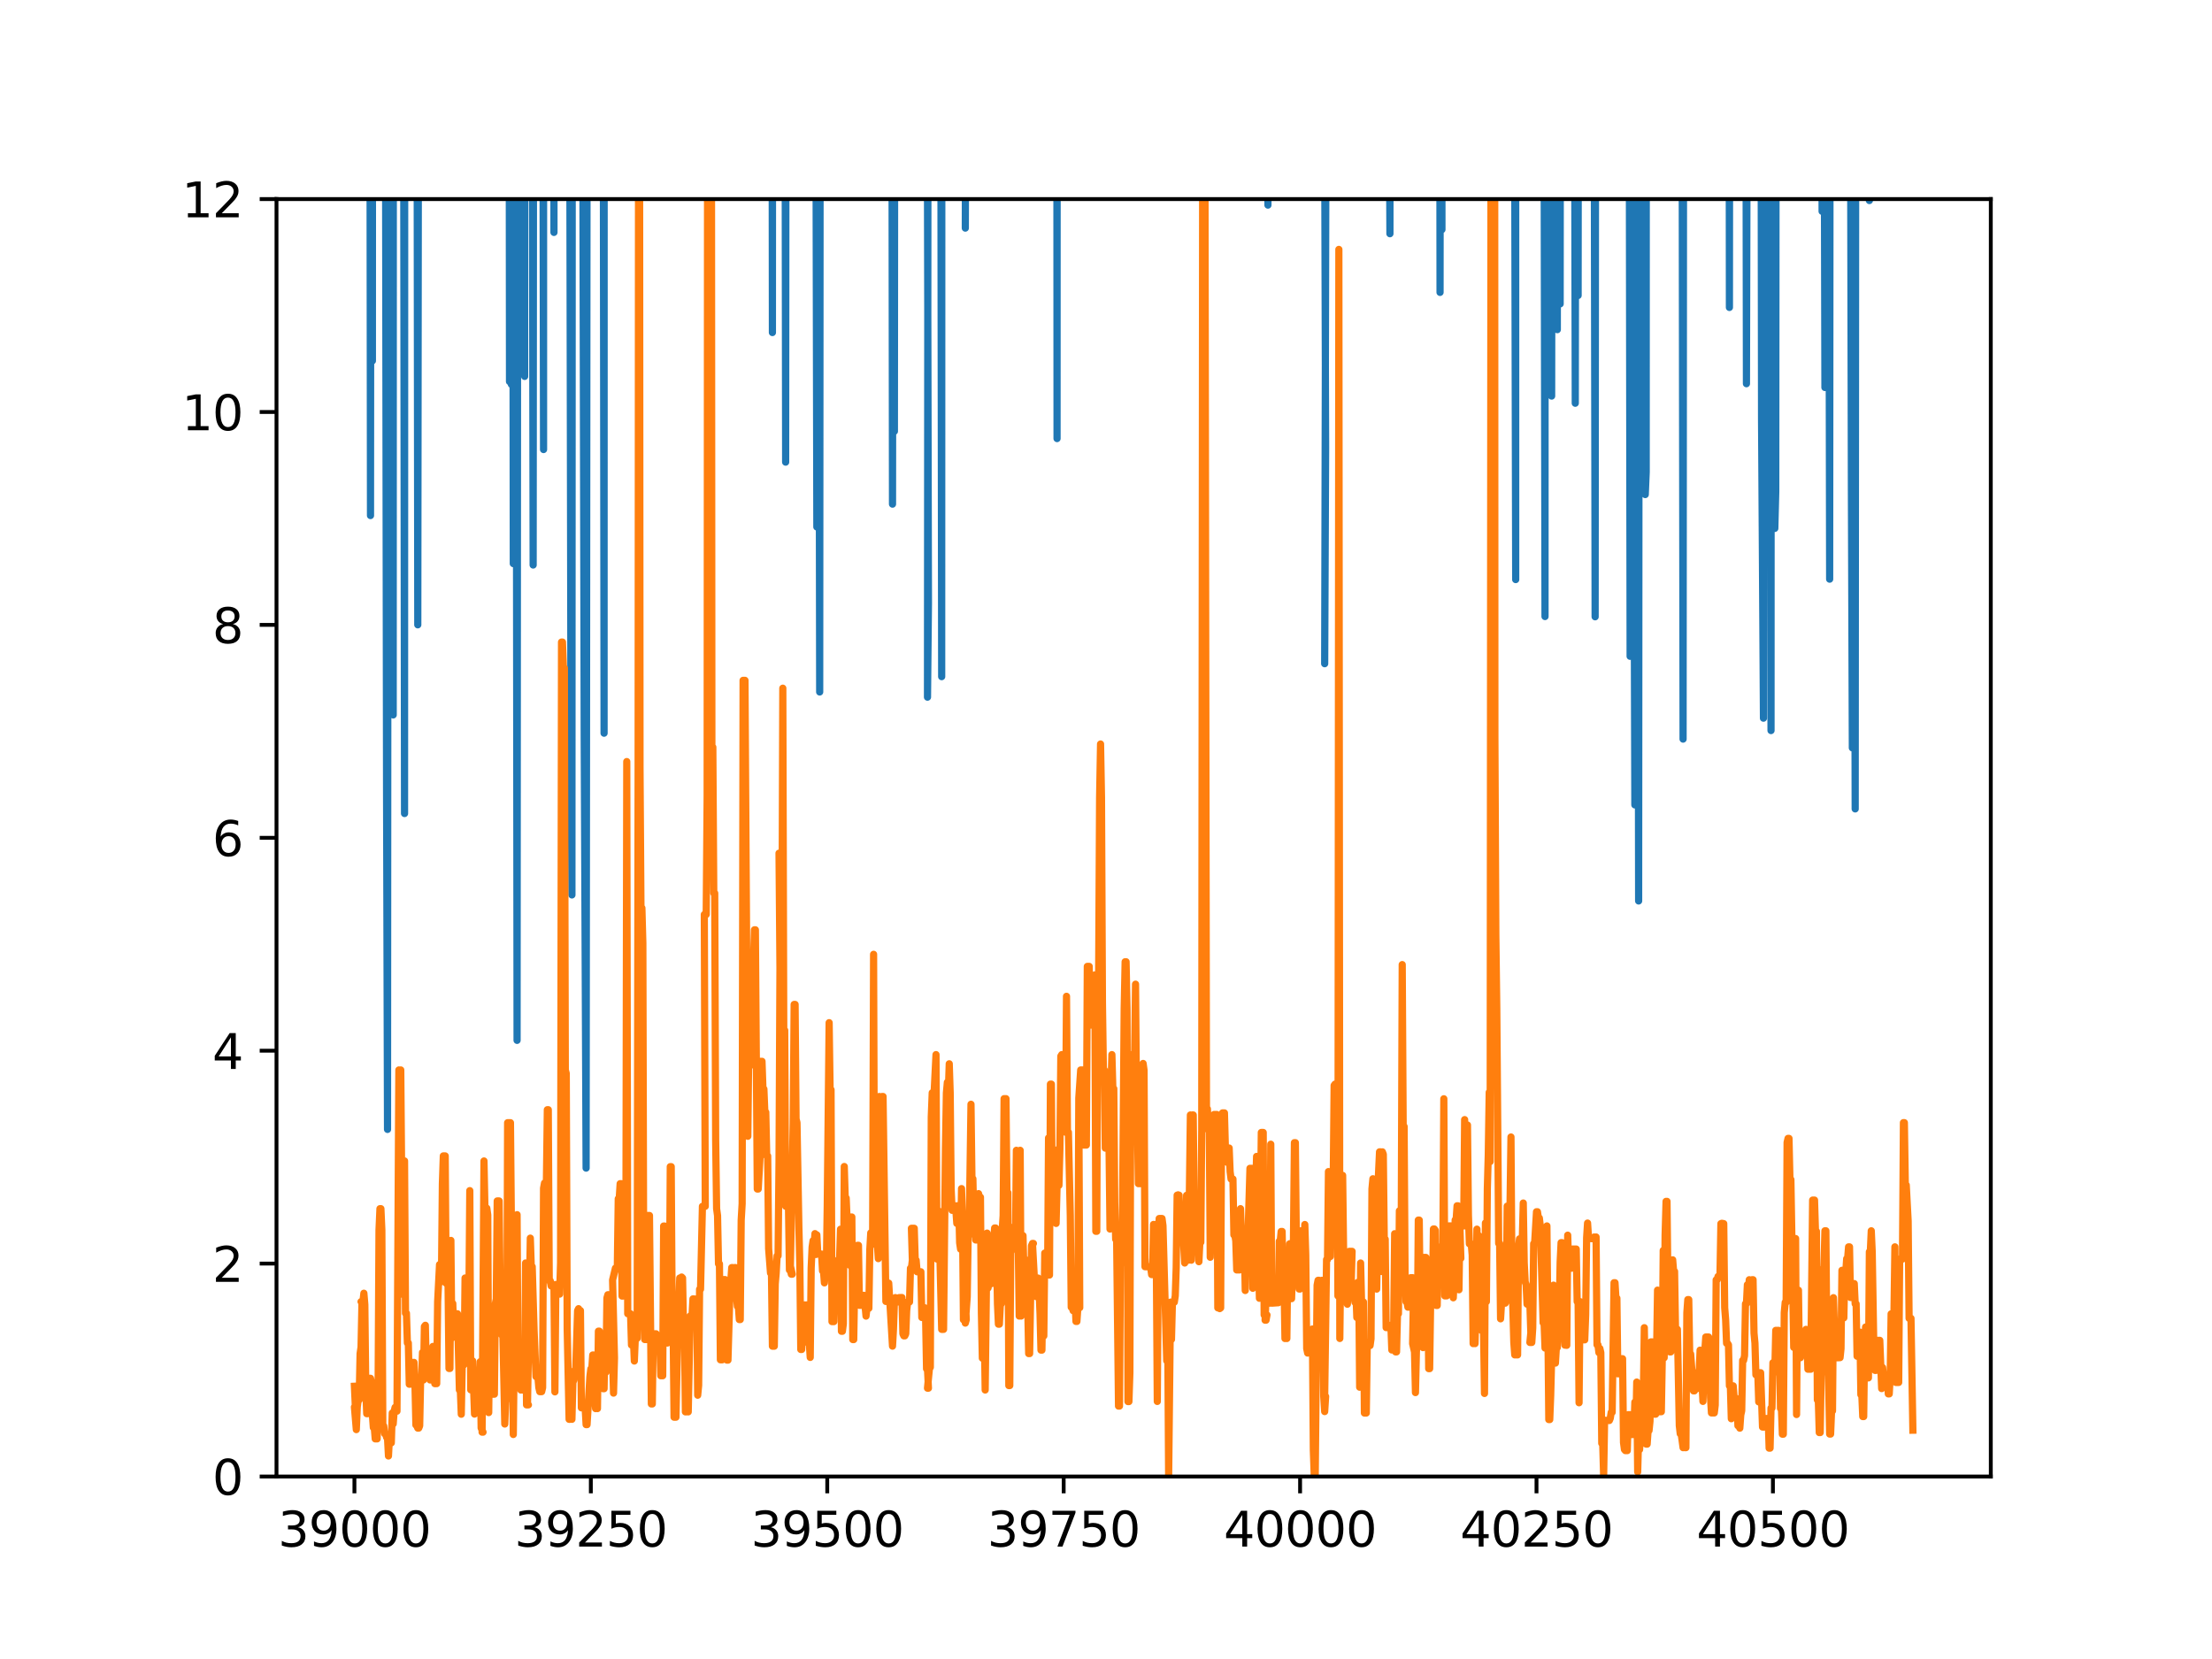 <?xml version="1.0" encoding="utf-8" standalone="no"?>
<!DOCTYPE svg PUBLIC "-//W3C//DTD SVG 1.1//EN"
  "http://www.w3.org/Graphics/SVG/1.1/DTD/svg11.dtd">
<svg height="345.6pt" version="1.1" viewBox="0 0 460.8 345.6" width="460.8pt" xmlns="http://www.w3.org/2000/svg" xmlns:xlink="http://www.w3.org/1999/xlink">
 <defs>
  <style type="text/css">*{stroke-linecap:butt;stroke-linejoin:round;}</style>
 </defs>
 <g id="figure_1">
  <g id="patch_1">
   <path d="M 0 345.6 
L 460.8 345.6 
L 460.8 0 
L 0 0 
z
" style="fill:#ffffff;"/>
  </g>
  <g id="axes_1">
   <g id="patch_2">
    <path d="M 57.6 307.584 
L 414.72 307.584 
L 414.72 41.472 
L 57.6 41.472 
z
" style="fill:#ffffff;"/>
   </g>
   <g id="matplotlib.axis_1">
    <g id="xtick_1">
     <g id="line2d_1">
      <defs>
       <path d="M 0 0 
L 0 3.5 
" id="m7fc03a4591" style="stroke:#000000;stroke-width:0.8;"/>
      </defs>
      <g>
       <use style="stroke:#000000;stroke-width:0.8;" x="73.833" xlink:href="#m7fc03a4591" y="307.584"/>
      </g>
     </g>
     <g id="text_1">
      <!-- 39000 -->
      <g transform="translate(57.926 322.182)scale(0.1 -0.1)">
       <defs>
        <path d="M 2597 2516 
Q 3050 2419 3304 2112 
Q 3559 1806 3559 1356 
Q 3559 666 3084 287 
Q 2609 -91 1734 -91 
Q 1441 -91 1130 -33 
Q 819 25 488 141 
L 488 750 
Q 750 597 1062 519 
Q 1375 441 1716 441 
Q 2309 441 2620 675 
Q 2931 909 2931 1356 
Q 2931 1769 2642 2001 
Q 2353 2234 1838 2234 
L 1294 2234 
L 1294 2753 
L 1863 2753 
Q 2328 2753 2575 2939 
Q 2822 3125 2822 3475 
Q 2822 3834 2567 4026 
Q 2313 4219 1838 4219 
Q 1578 4219 1281 4162 
Q 984 4106 628 3988 
L 628 4550 
Q 988 4650 1302 4700 
Q 1616 4750 1894 4750 
Q 2613 4750 3031 4423 
Q 3450 4097 3450 3541 
Q 3450 3153 3228 2886 
Q 3006 2619 2597 2516 
z
" id="DejaVuSans-33" transform="scale(0.016)"/>
        <path d="M 703 97 
L 703 672 
Q 941 559 1184 500 
Q 1428 441 1663 441 
Q 2288 441 2617 861 
Q 2947 1281 2994 2138 
Q 2813 1869 2534 1725 
Q 2256 1581 1919 1581 
Q 1219 1581 811 2004 
Q 403 2428 403 3163 
Q 403 3881 828 4315 
Q 1253 4750 1959 4750 
Q 2769 4750 3195 4129 
Q 3622 3509 3622 2328 
Q 3622 1225 3098 567 
Q 2575 -91 1691 -91 
Q 1453 -91 1209 -44 
Q 966 3 703 97 
z
M 1959 2075 
Q 2384 2075 2632 2365 
Q 2881 2656 2881 3163 
Q 2881 3666 2632 3958 
Q 2384 4250 1959 4250 
Q 1534 4250 1286 3958 
Q 1038 3666 1038 3163 
Q 1038 2656 1286 2365 
Q 1534 2075 1959 2075 
z
" id="DejaVuSans-39" transform="scale(0.016)"/>
        <path d="M 2034 4250 
Q 1547 4250 1301 3770 
Q 1056 3291 1056 2328 
Q 1056 1369 1301 889 
Q 1547 409 2034 409 
Q 2525 409 2770 889 
Q 3016 1369 3016 2328 
Q 3016 3291 2770 3770 
Q 2525 4250 2034 4250 
z
M 2034 4750 
Q 2819 4750 3233 4129 
Q 3647 3509 3647 2328 
Q 3647 1150 3233 529 
Q 2819 -91 2034 -91 
Q 1250 -91 836 529 
Q 422 1150 422 2328 
Q 422 3509 836 4129 
Q 1250 4750 2034 4750 
z
" id="DejaVuSans-30" transform="scale(0.016)"/>
       </defs>
       <use xlink:href="#DejaVuSans-33"/>
       <use x="63.623" xlink:href="#DejaVuSans-39"/>
       <use x="127.246" xlink:href="#DejaVuSans-30"/>
       <use x="190.869" xlink:href="#DejaVuSans-30"/>
       <use x="254.492" xlink:href="#DejaVuSans-30"/>
      </g>
     </g>
    </g>
    <g id="xtick_2">
     <g id="line2d_2">
      <g>
       <use style="stroke:#000000;stroke-width:0.8;" x="123.083" xlink:href="#m7fc03a4591" y="307.584"/>
      </g>
     </g>
     <g id="text_2">
      <!-- 39250 -->
      <g transform="translate(107.176 322.182)scale(0.1 -0.1)">
       <defs>
        <path d="M 1228 531 
L 3431 531 
L 3431 0 
L 469 0 
L 469 531 
Q 828 903 1448 1529 
Q 2069 2156 2228 2338 
Q 2531 2678 2651 2914 
Q 2772 3150 2772 3378 
Q 2772 3750 2511 3984 
Q 2250 4219 1831 4219 
Q 1534 4219 1204 4116 
Q 875 4013 500 3803 
L 500 4441 
Q 881 4594 1212 4672 
Q 1544 4750 1819 4750 
Q 2544 4750 2975 4387 
Q 3406 4025 3406 3419 
Q 3406 3131 3298 2873 
Q 3191 2616 2906 2266 
Q 2828 2175 2409 1742 
Q 1991 1309 1228 531 
z
" id="DejaVuSans-32" transform="scale(0.016)"/>
        <path d="M 691 4666 
L 3169 4666 
L 3169 4134 
L 1269 4134 
L 1269 2991 
Q 1406 3038 1543 3061 
Q 1681 3084 1819 3084 
Q 2600 3084 3056 2656 
Q 3513 2228 3513 1497 
Q 3513 744 3044 326 
Q 2575 -91 1722 -91 
Q 1428 -91 1123 -41 
Q 819 9 494 109 
L 494 744 
Q 775 591 1075 516 
Q 1375 441 1709 441 
Q 2250 441 2565 725 
Q 2881 1009 2881 1497 
Q 2881 1984 2565 2268 
Q 2250 2553 1709 2553 
Q 1456 2553 1204 2497 
Q 953 2441 691 2322 
L 691 4666 
z
" id="DejaVuSans-35" transform="scale(0.016)"/>
       </defs>
       <use xlink:href="#DejaVuSans-33"/>
       <use x="63.623" xlink:href="#DejaVuSans-39"/>
       <use x="127.246" xlink:href="#DejaVuSans-32"/>
       <use x="190.869" xlink:href="#DejaVuSans-35"/>
       <use x="254.492" xlink:href="#DejaVuSans-30"/>
      </g>
     </g>
    </g>
    <g id="xtick_3">
     <g id="line2d_3">
      <g>
       <use style="stroke:#000000;stroke-width:0.8;" x="172.332" xlink:href="#m7fc03a4591" y="307.584"/>
      </g>
     </g>
     <g id="text_3">
      <!-- 39500 -->
      <g transform="translate(156.426 322.182)scale(0.1 -0.1)">
       <use xlink:href="#DejaVuSans-33"/>
       <use x="63.623" xlink:href="#DejaVuSans-39"/>
       <use x="127.246" xlink:href="#DejaVuSans-35"/>
       <use x="190.869" xlink:href="#DejaVuSans-30"/>
       <use x="254.492" xlink:href="#DejaVuSans-30"/>
      </g>
     </g>
    </g>
    <g id="xtick_4">
     <g id="line2d_4">
      <g>
       <use style="stroke:#000000;stroke-width:0.8;" x="221.582" xlink:href="#m7fc03a4591" y="307.584"/>
      </g>
     </g>
     <g id="text_4">
      <!-- 39750 -->
      <g transform="translate(205.676 322.182)scale(0.1 -0.1)">
       <defs>
        <path d="M 525 4666 
L 3525 4666 
L 3525 4397 
L 1831 0 
L 1172 0 
L 2766 4134 
L 525 4134 
L 525 4666 
z
" id="DejaVuSans-37" transform="scale(0.016)"/>
       </defs>
       <use xlink:href="#DejaVuSans-33"/>
       <use x="63.623" xlink:href="#DejaVuSans-39"/>
       <use x="127.246" xlink:href="#DejaVuSans-37"/>
       <use x="190.869" xlink:href="#DejaVuSans-35"/>
       <use x="254.492" xlink:href="#DejaVuSans-30"/>
      </g>
     </g>
    </g>
    <g id="xtick_5">
     <g id="line2d_5">
      <g>
       <use style="stroke:#000000;stroke-width:0.8;" x="270.832" xlink:href="#m7fc03a4591" y="307.584"/>
      </g>
     </g>
     <g id="text_5">
      <!-- 40000 -->
      <g transform="translate(254.926 322.182)scale(0.1 -0.1)">
       <defs>
        <path d="M 2419 4116 
L 825 1625 
L 2419 1625 
L 2419 4116 
z
M 2253 4666 
L 3047 4666 
L 3047 1625 
L 3713 1625 
L 3713 1100 
L 3047 1100 
L 3047 0 
L 2419 0 
L 2419 1100 
L 313 1100 
L 313 1709 
L 2253 4666 
z
" id="DejaVuSans-34" transform="scale(0.016)"/>
       </defs>
       <use xlink:href="#DejaVuSans-34"/>
       <use x="63.623" xlink:href="#DejaVuSans-30"/>
       <use x="127.246" xlink:href="#DejaVuSans-30"/>
       <use x="190.869" xlink:href="#DejaVuSans-30"/>
       <use x="254.492" xlink:href="#DejaVuSans-30"/>
      </g>
     </g>
    </g>
    <g id="xtick_6">
     <g id="line2d_6">
      <g>
       <use style="stroke:#000000;stroke-width:0.8;" x="320.082" xlink:href="#m7fc03a4591" y="307.584"/>
      </g>
     </g>
     <g id="text_6">
      <!-- 40250 -->
      <g transform="translate(304.175 322.182)scale(0.1 -0.1)">
       <use xlink:href="#DejaVuSans-34"/>
       <use x="63.623" xlink:href="#DejaVuSans-30"/>
       <use x="127.246" xlink:href="#DejaVuSans-32"/>
       <use x="190.869" xlink:href="#DejaVuSans-35"/>
       <use x="254.492" xlink:href="#DejaVuSans-30"/>
      </g>
     </g>
    </g>
    <g id="xtick_7">
     <g id="line2d_7">
      <g>
       <use style="stroke:#000000;stroke-width:0.8;" x="369.331" xlink:href="#m7fc03a4591" y="307.584"/>
      </g>
     </g>
     <g id="text_7">
      <!-- 40500 -->
      <g transform="translate(353.425 322.182)scale(0.1 -0.1)">
       <use xlink:href="#DejaVuSans-34"/>
       <use x="63.623" xlink:href="#DejaVuSans-30"/>
       <use x="127.246" xlink:href="#DejaVuSans-35"/>
       <use x="190.869" xlink:href="#DejaVuSans-30"/>
       <use x="254.492" xlink:href="#DejaVuSans-30"/>
      </g>
     </g>
    </g>
   </g>
   <g id="matplotlib.axis_2">
    <g id="ytick_1">
     <g id="line2d_8">
      <defs>
       <path d="M 0 0 
L -3.5 0 
" id="m9026d68219" style="stroke:#000000;stroke-width:0.8;"/>
      </defs>
      <g>
       <use style="stroke:#000000;stroke-width:0.8;" x="57.6" xlink:href="#m9026d68219" y="307.584"/>
      </g>
     </g>
     <g id="text_8">
      <!-- 0 -->
      <g transform="translate(44.237 311.383)scale(0.1 -0.1)">
       <use xlink:href="#DejaVuSans-30"/>
      </g>
     </g>
    </g>
    <g id="ytick_2">
     <g id="line2d_9">
      <g>
       <use style="stroke:#000000;stroke-width:0.8;" x="57.6" xlink:href="#m9026d68219" y="263.232"/>
      </g>
     </g>
     <g id="text_9">
      <!-- 2 -->
      <g transform="translate(44.237 267.031)scale(0.1 -0.1)">
       <use xlink:href="#DejaVuSans-32"/>
      </g>
     </g>
    </g>
    <g id="ytick_3">
     <g id="line2d_10">
      <g>
       <use style="stroke:#000000;stroke-width:0.8;" x="57.6" xlink:href="#m9026d68219" y="218.88"/>
      </g>
     </g>
     <g id="text_10">
      <!-- 4 -->
      <g transform="translate(44.237 222.679)scale(0.1 -0.1)">
       <use xlink:href="#DejaVuSans-34"/>
      </g>
     </g>
    </g>
    <g id="ytick_4">
     <g id="line2d_11">
      <g>
       <use style="stroke:#000000;stroke-width:0.8;" x="57.6" xlink:href="#m9026d68219" y="174.528"/>
      </g>
     </g>
     <g id="text_11">
      <!-- 6 -->
      <g transform="translate(44.237 178.327)scale(0.1 -0.1)">
       <defs>
        <path d="M 2113 2584 
Q 1688 2584 1439 2293 
Q 1191 2003 1191 1497 
Q 1191 994 1439 701 
Q 1688 409 2113 409 
Q 2538 409 2786 701 
Q 3034 994 3034 1497 
Q 3034 2003 2786 2293 
Q 2538 2584 2113 2584 
z
M 3366 4563 
L 3366 3988 
Q 3128 4100 2886 4159 
Q 2644 4219 2406 4219 
Q 1781 4219 1451 3797 
Q 1122 3375 1075 2522 
Q 1259 2794 1537 2939 
Q 1816 3084 2150 3084 
Q 2853 3084 3261 2657 
Q 3669 2231 3669 1497 
Q 3669 778 3244 343 
Q 2819 -91 2113 -91 
Q 1303 -91 875 529 
Q 447 1150 447 2328 
Q 447 3434 972 4092 
Q 1497 4750 2381 4750 
Q 2619 4750 2861 4703 
Q 3103 4656 3366 4563 
z
" id="DejaVuSans-36" transform="scale(0.016)"/>
       </defs>
       <use xlink:href="#DejaVuSans-36"/>
      </g>
     </g>
    </g>
    <g id="ytick_5">
     <g id="line2d_12">
      <g>
       <use style="stroke:#000000;stroke-width:0.8;" x="57.6" xlink:href="#m9026d68219" y="130.176"/>
      </g>
     </g>
     <g id="text_12">
      <!-- 8 -->
      <g transform="translate(44.237 133.975)scale(0.1 -0.1)">
       <defs>
        <path d="M 2034 2216 
Q 1584 2216 1326 1975 
Q 1069 1734 1069 1313 
Q 1069 891 1326 650 
Q 1584 409 2034 409 
Q 2484 409 2743 651 
Q 3003 894 3003 1313 
Q 3003 1734 2745 1975 
Q 2488 2216 2034 2216 
z
M 1403 2484 
Q 997 2584 770 2862 
Q 544 3141 544 3541 
Q 544 4100 942 4425 
Q 1341 4750 2034 4750 
Q 2731 4750 3128 4425 
Q 3525 4100 3525 3541 
Q 3525 3141 3298 2862 
Q 3072 2584 2669 2484 
Q 3125 2378 3379 2068 
Q 3634 1759 3634 1313 
Q 3634 634 3220 271 
Q 2806 -91 2034 -91 
Q 1263 -91 848 271 
Q 434 634 434 1313 
Q 434 1759 690 2068 
Q 947 2378 1403 2484 
z
M 1172 3481 
Q 1172 3119 1398 2916 
Q 1625 2713 2034 2713 
Q 2441 2713 2670 2916 
Q 2900 3119 2900 3481 
Q 2900 3844 2670 4047 
Q 2441 4250 2034 4250 
Q 1625 4250 1398 4047 
Q 1172 3844 1172 3481 
z
" id="DejaVuSans-38" transform="scale(0.016)"/>
       </defs>
       <use xlink:href="#DejaVuSans-38"/>
      </g>
     </g>
    </g>
    <g id="ytick_6">
     <g id="line2d_13">
      <g>
       <use style="stroke:#000000;stroke-width:0.8;" x="57.6" xlink:href="#m9026d68219" y="85.824"/>
      </g>
     </g>
     <g id="text_13">
      <!-- 10 -->
      <g transform="translate(37.875 89.623)scale(0.1 -0.1)">
       <defs>
        <path d="M 794 531 
L 1825 531 
L 1825 4091 
L 703 3866 
L 703 4441 
L 1819 4666 
L 2450 4666 
L 2450 531 
L 3481 531 
L 3481 0 
L 794 0 
L 794 531 
z
" id="DejaVuSans-31" transform="scale(0.016)"/>
       </defs>
       <use xlink:href="#DejaVuSans-31"/>
       <use x="63.623" xlink:href="#DejaVuSans-30"/>
      </g>
     </g>
    </g>
    <g id="ytick_7">
     <g id="line2d_14">
      <g>
       <use style="stroke:#000000;stroke-width:0.8;" x="57.6" xlink:href="#m9026d68219" y="41.472"/>
      </g>
     </g>
     <g id="text_14">
      <!-- 12 -->
      <g transform="translate(37.875 45.271)scale(0.1 -0.1)">
       <use xlink:href="#DejaVuSans-31"/>
       <use x="63.623" xlink:href="#DejaVuSans-32"/>
      </g>
     </g>
    </g>
   </g>
   <g id="line2d_15">
    <path clip-path="url(#p77ee2ee694)" d="M 77.05 -1 
L 77.182 107.399 
L 77.267 -1 
M 77.507 -1 
L 77.576 75.179 
L 77.602 -1 
M 80.273 -1 
L 80.531 164.698 
L 80.728 235.276 
L 80.875 -1 
M 81.69 -1 
L 81.91 148.93 
L 81.94 -1 
M 84.065 -1 
L 84.274 169.473 
L 84.308 -1 
M 86.866 -1 
L 87.032 130.162 
L 87.189 -1 
M 89.497 -1 
L 89.593 31.682 
L 89.623 -1 
M 100.03 -1 
L 100.034 2.681 
L 100.041 -1 
M 102.771 -1 
L 102.792 25.192 
L 102.838 -1 
M 106.063 -1 
L 106.141 79.489 
L 106.255 -1 
M 106.42 -1 
L 106.535 80.079 
L 106.649 -1 
M 106.797 -1 
L 106.929 117.412 
L 107.02 -1 
M 107.48 -1 
L 107.717 216.725 
L 107.857 -1 
M 108.503 -1 
L 108.505 1.213 
L 108.509 -1 
M 108.814 -1 
L 108.899 72.821 
L 109.006 -1 
M 109.182 -1 
L 109.293 78.412 
L 109.302 -1 
M 110.853 -1 
L 111.066 117.703 
L 111.157 -1 
M 112.442 -1 
L 112.445 2.112 
L 112.451 -1 
M 113.07 -1 
L 113.233 93.645 
L 113.238 -1 
M 114.93 -1 
L 115.006 35.011 
L 115.039 -1 
M 115.357 -1 
L 115.4 48.414 
L 115.402 -1 
M 118.643 -1 
L 118.946 149.974 
L 119.143 186.432 
L 119.216 -1 
M 121.342 -1 
L 121.704 153.298 
L 122.098 243.338 
L 122.317 -1 
M 122.67 -1 
L 122.689 18.193 
L 122.695 -1 
M 125.656 -1 
L 125.84 152.738 
L 125.859 -1 
M 130.159 -1 
L 130.174 18.334 
L 130.176 -1 
M 160.825 -1 
L 160.906 69.275 
L 160.943 -1 
M 161.479 -1 
L 161.497 13.67 
L 161.511 -1 
M 161.866 -1 
L 161.891 28.507 
L 161.899 -1 
M 163.525 -1 
L 163.664 96.271 
L 163.742 -1 
M 164.225 -1 
L 164.255 30.148 
L 164.264 -1 
M 169.929 -1 
L 170.165 109.776 
L 170.252 -1 
M 170.518 -1 
L 170.756 144.151 
L 170.862 -1 
M 174.299 -1 
L 174.302 2.759 
L 174.306 -1 
M 179.408 -1 
L 179.424 6.161 
L 179.426 -1 
M 185.787 -1 
L 185.925 105.021 
L 186.063 -1 
M 186.188 -1 
L 186.319 89.851 
L 186.393 -1 
M 189.431 -1 
L 189.471 40.68 
L 189.54 -1 
M 193.125 -1 
L 193.411 125.614 
L 193.214 145.231 
L 193.325 -1 
M 195.965 -1 
L 196.169 140.958 
L 196.203 -1 
M 200.679 -1 
L 200.7 12.62 
L 200.717 -1 
M 201.185 -1 
L 201.094 47.516 
L 201.205 -1 
M 217.444 -1 
L 217.445 -0.106 
L 217.446 -1 
M 219.001 -1 
L 219.021 17.2 
L 219.089 -1 
M 220.157 -1 
L 220.203 91.362 
L 220.227 -1 
M 232.201 -1 
L 232.22 23.292 
L 232.266 -1 
M 232.792 -1 
L 232.811 18.419 
L 232.812 -1 
M 259.979 -1 
L 259.997 7.043 
L 260.002 -1 
M 264.089 -1 
L 264.134 42.726 
L 264.173 -1 
M 272.591 -1 
L 272.605 15.198 
L 272.635 -1 
M 272.955 -1 
L 272.999 24.93 
L 273.045 -1 
M 275.916 -1 
L 275.954 28.531 
L 276.151 93.272 
L 275.954 138.26 
L 276.28 -1 
M 289.346 -1 
L 289.35 3.739 
L 289.547 48.686 
L 289.591 -1 
M 299.922 -1 
L 299.988 60.909 
L 300.041 -1 
M 300.337 -1 
L 300.382 47.83 
L 300.385 -1 
M 315.119 -1 
L 315.157 36.412 
L 315.191 -1 
M 315.517 -1 
L 315.551 35.236 
L 315.748 120.736 
L 315.749 -1 
M 321.616 -1 
L 321.855 128.435 
L 321.881 -1 
M 323.178 -1 
L 323.234 82.51 
L 323.351 -1 
M 324.3 -1 
L 324.416 68.673 
L 324.475 -1 
M 324.885 -1 
L 325.007 63.308 
L 325.062 -1 
M 325.395 -1 
L 325.401 4.047 
L 325.406 -1 
M 325.767 -1 
L 325.795 31.318 
L 325.803 -1 
M 327.974 -1 
L 328.159 84 
L 328.277 -1 
M 328.652 -1 
L 328.75 61.553 
L 328.804 -1 
M 330.893 -1 
L 330.917 15.791 
L 330.947 -1 
M 331.871 -1 
L 331.902 20.946 
L 332.099 14.695 
L 332.296 128.486 
L 332.393 -1 
M 339.376 -1 
L 339.585 136.72 
L 339.782 11.258 
L 339.979 6.6 
L 340.176 132.455 
L 340.373 100.991 
L 340.57 167.674 
L 340.767 157.138 
L 340.879 -1 
M 341.075 -1 
L 341.358 187.688 
L 341.485 -1 
M 341.683 -1 
L 341.752 53.384 
L 341.837 -1 
M 342.298 -1 
L 342.343 38.825 
L 342.409 -1 
M 342.624 -1 
L 342.737 103.025 
L 342.934 98.329 
L 342.949 -1 
M 344.278 -1 
L 344.313 28.842 
L 344.316 -1 
M 350.388 -1 
L 350.616 153.966 
L 350.728 -1 
M 350.985 -1 
L 351.01 16.626 
L 351.012 -1 
M 356.317 -1 
L 356.329 14.6 
L 356.344 -1 
M 360.206 -1 
L 360.269 64.046 
L 360.325 -1 
M 363.694 -1 
L 363.815 79.932 
L 364.013 -1 
M 366.845 -1 
L 366.967 87.497 
L 367.361 149.61 
L 367.379 -1 
M 368.619 -1 
L 368.937 152.189 
L 368.984 -1 
M 369.491 -1 
L 369.725 110.074 
L 369.922 102.402 
L 370.004 -1 
M 379.534 -1 
L 379.575 44.026 
L 379.616 -1 
M 379.968 -1 
L 380.166 80.724 
L 380.234 -1 
M 380.94 -1 
L 380.954 18.409 
L 381.151 120.65 
L 381.244 -1 
M 381.501 -1 
L 381.545 39.064 
L 381.552 -1 
M 385.45 -1 
L 385.682 100.972 
L 385.879 155.797 
L 386.054 -1 
M 386.121 -1 
L 386.47 168.508 
L 386.589 -1 
M 389.285 -1 
L 389.425 41.774 
L 389.495 -1 
L 389.495 -1 
" style="fill:none;stroke:#1f77b4;stroke-linecap:square;stroke-width:1.5;"/>
   </g>
   <g id="line2d_16">
    <path clip-path="url(#p77ee2ee694)" d="M 73.833 288.781 
L 74.03 293.106 
L 73.833 293.106 
L 74.227 297.813 
L 74.424 293.106 
L 74.621 291.627 
L 74.818 291.627 
L 75.015 281.973 
L 75.212 280.663 
L 75.409 271.16 
L 75.212 271.16 
L 75.606 271.16 
L 75.803 269.404 
L 76 271.76 
L 76.197 289.171 
L 76.394 294.495 
L 76.591 294.495 
L 76.788 287.902 
L 76.985 287.128 
L 77.182 287.128 
L 77.379 287.902 
L 77.576 294.703 
L 77.773 297.394 
L 77.97 297.394 
L 78.167 299.74 
L 78.561 299.744 
L 78.758 291.063 
L 78.955 256.224 
L 79.152 251.792 
L 79.349 251.792 
L 79.546 256.224 
L 79.743 297.057 
L 79.94 297.057 
L 80.137 298.675 
L 80.334 298.675 
L 80.531 299.419 
L 80.728 299.574 
L 80.925 303.307 
L 81.122 299.574 
L 81.319 299.419 
L 81.516 300.579 
L 81.713 294.351 
L 81.91 296.618 
L 82.107 293.973 
L 82.304 293.183 
L 82.501 293.183 
L 82.698 293.973 
L 83.092 222.89 
L 83.289 263.813 
L 83.486 222.89 
L 83.88 269.633 
L 84.077 241.839 
L 84.274 241.839 
L 84.471 273.575 
L 84.668 273.575 
L 84.865 279.766 
L 85.062 279.766 
L 85.259 288.356 
L 85.456 288.356 
L 85.653 283.811 
L 86.244 283.811 
L 86.441 288.172 
L 86.638 296.851 
L 86.835 297.011 
L 87.032 297.502 
L 87.229 297.502 
L 87.426 297.011 
L 87.623 287.475 
L 87.82 287.475 
L 88.017 281.739 
L 88.214 287.475 
L 88.411 276.332 
L 88.608 276.078 
L 88.805 285.507 
L 89.199 285.507 
L 89.396 285.667 
L 89.593 287.467 
L 89.79 287.467 
L 90.184 280.482 
L 90.381 280.482 
L 90.578 288.237 
L 90.972 288.237 
L 91.169 271.16 
L 91.563 263.433 
L 91.76 267.009 
L 91.957 267.009 
L 92.154 246.663 
L 92.351 240.799 
L 92.745 240.799 
L 92.942 267.33 
L 93.336 267.33 
L 93.533 285.076 
L 93.73 285.076 
L 93.927 258.396 
L 94.124 278.741 
L 94.321 271.543 
L 94.518 277.791 
L 94.715 277.791 
L 94.912 273.683 
L 95.306 273.683 
L 95.7 289.56 
L 95.897 289.56 
L 96.094 294.613 
L 96.291 284.233 
L 96.488 284.474 
L 96.685 284.233 
L 96.882 266.232 
L 97.276 266.232 
L 97.473 272.095 
L 97.67 272.095 
L 97.867 248.028 
L 98.064 289.527 
L 98.261 283.493 
L 98.458 283.493 
L 98.852 294.578 
L 99.049 292.532 
L 99.837 292.532 
L 100.034 283.669 
L 100.231 297.481 
L 100.428 297.481 
L 100.231 297.481 
L 100.625 298.346 
L 100.428 298.346 
L 100.822 241.85 
L 101.019 251.701 
L 101.413 251.701 
L 101.61 253.097 
L 101.807 294.27 
L 102.004 277.02 
L 102.201 277.02 
L 102.398 290.434 
L 102.201 290.434 
L 102.989 290.434 
L 103.186 271.593 
L 103.383 270.585 
L 103.58 250.178 
L 103.974 250.178 
L 104.171 267.041 
L 104.368 271.16 
L 104.565 278.144 
L 104.762 278.144 
L 105.156 296.652 
L 105.353 291.573 
L 105.55 291.573 
L 105.747 233.881 
L 106.338 233.881 
L 106.929 298.832 
L 107.126 281.55 
L 107.52 281.55 
L 107.717 253.04 
L 107.914 286.148 
L 108.308 286.148 
L 108.505 289.569 
L 108.702 286.148 
L 108.899 289.569 
L 109.293 289.569 
L 109.49 263.101 
L 109.687 292.658 
L 110.081 292.658 
L 109.884 292.658 
L 110.475 257.927 
L 110.672 263.864 
L 110.869 263.864 
L 111.263 277.218 
L 111.657 286.774 
L 112.051 286.774 
L 112.248 289.072 
L 112.445 289.905 
L 112.839 289.905 
L 113.036 289.072 
L 113.233 247.52 
L 113.43 246.455 
L 113.627 246.376 
L 113.824 246.455 
L 114.021 231.173 
L 114.218 231.173 
L 114.415 266.784 
L 114.612 266.784 
L 114.809 267.883 
L 114.612 266.784 
L 115.006 267.883 
L 115.4 267.883 
L 115.597 289.951 
L 115.794 267.588 
L 116.385 267.588 
L 116.582 269.594 
L 116.779 263.05 
L 116.976 133.759 
L 117.173 133.759 
L 117.37 139.177 
L 117.567 139.177 
L 117.764 222.89 
L 117.961 223.621 
L 118.158 276.948 
L 118.552 295.669 
L 118.749 295.669 
L 118.946 288.933 
L 119.143 295.669 
L 119.34 288.001 
L 119.537 287.499 
L 119.734 285.431 
L 119.931 285.431 
L 120.325 273.019 
L 120.522 272.623 
L 120.719 273.019 
L 120.522 273.019 
L 120.916 273.019 
L 121.113 293.275 
L 121.901 293.326 
L 122.098 296.777 
L 122.295 296.777 
L 122.886 286.784 
L 123.083 285.164 
L 123.28 285.164 
L 123.477 282.272 
L 123.674 282.272 
L 123.871 290.82 
L 124.068 293.435 
L 124.265 290.82 
L 124.462 293.435 
L 124.659 277.305 
L 124.855 277.305 
L 125.052 288.753 
L 125.446 288.753 
L 125.643 289.293 
L 125.84 289.293 
L 126.037 277.744 
L 126.234 285.84 
L 126.431 270.395 
L 126.628 269.715 
L 126.825 269.715 
L 127.022 270.395 
L 127.219 270.395 
L 127.416 282.887 
L 127.613 282.887 
L 127.81 290.211 
L 128.007 282.887 
L 127.613 266.649 
L 128.204 264.177 
L 128.401 264.438 
L 128.598 264.177 
L 128.795 249.717 
L 128.992 249.717 
L 129.189 246.582 
L 129.386 246.582 
L 129.583 269.993 
L 129.78 269.993 
L 129.977 267.775 
L 130.371 267.775 
L 130.568 158.648 
L 130.765 273.674 
L 131.356 273.674 
L 131.553 280.195 
L 131.75 280.195 
L 131.947 278.791 
L 132.144 283.526 
L 132.341 278.791 
L 132.735 278.791 
L 132.932 159.907 
L 133.043 -1 
M 133.216 -1 
L 133.326 159.907 
L 133.523 189.156 
L 133.72 189.156 
L 133.917 196.454 
L 134.114 273.45 
L 134.311 279.047 
L 134.705 279.047 
L 134.902 253.209 
L 135.296 253.209 
L 135.69 292.47 
L 135.887 292.47 
L 136.084 277.857 
L 136.675 277.857 
L 136.872 278.969 
L 137.266 278.969 
L 137.463 279.99 
L 137.66 286.594 
L 138.054 286.594 
L 138.251 255.403 
L 138.448 255.403 
L 138.645 275.357 
L 138.842 279.775 
L 139.039 279.775 
L 139.236 275.357 
L 139.433 273.759 
L 139.63 243.038 
L 139.827 243.038 
L 140.024 273.759 
L 140.221 275.978 
L 140.418 295.226 
L 140.812 295.226 
L 141.206 276.908 
L 141.6 266.232 
L 141.797 266.232 
L 141.994 266.028 
L 142.191 266.232 
L 142.388 276.843 
L 142.585 277.754 
L 142.782 294.116 
L 142.979 294.116 
L 143.176 282.866 
L 143.373 294.116 
L 143.767 274.148 
L 144.161 274.148 
L 144.358 270.579 
L 144.555 270.579 
L 144.752 275.585 
L 144.949 275.585 
L 145.146 270.579 
L 145.343 290.648 
L 145.54 288.596 
L 145.737 268.572 
L 145.934 268.572 
L 146.328 251.298 
L 146.919 251.298 
L 146.722 190.508 
L 147.116 190.508 
L 147.313 165.852 
L 147.424 -1 
M 148.191 -1 
L 148.298 155.649 
L 148.495 155.649 
L 148.692 186.065 
L 148.889 186.065 
L 149.086 237.488 
L 149.283 251.792 
L 149.48 253.237 
L 149.677 263.286 
L 149.874 263.286 
L 150.071 283.269 
L 150.465 283.269 
L 150.662 266.561 
L 151.056 266.561 
L 151.45 283.341 
L 151.647 283.341 
L 152.041 269.764 
L 152.435 264.062 
L 152.632 264.062 
L 152.829 265.935 
L 153.026 264.062 
L 153.223 264.062 
L 153.42 270.182 
L 153.617 272.143 
L 153.814 272.143 
L 154.011 274.89 
L 154.208 274.89 
L 154.405 254.166 
L 154.602 250.763 
L 154.799 141.729 
L 155.193 141.729 
L 155.784 236.708 
L 156.178 200.425 
L 156.375 221.847 
L 156.572 221.847 
L 156.769 218.376 
L 156.966 200.425 
L 157.163 193.697 
L 157.36 193.697 
L 157.754 247.695 
L 157.951 247.695 
L 158.542 237.269 
L 158.148 221.094 
L 158.739 221.094 
L 158.936 226.866 
L 159.133 226.866 
L 159.33 231.697 
L 159.527 231.697 
L 159.724 240.805 
L 159.921 240.805 
L 160.118 260.11 
L 160.512 265.2 
L 160.709 265.2 
L 160.906 280.436 
L 161.3 280.436 
L 161.497 267.467 
L 161.694 265.192 
L 161.891 261.612 
L 162.088 261.612 
L 162.285 242.138 
L 162.482 201.717 
L 162.285 177.734 
L 162.679 177.734 
L 162.876 201.717 
L 163.073 143.365 
L 163.27 214.627 
L 163.467 214.627 
L 163.664 251.288 
L 164.255 251.288 
L 164.452 264.57 
L 164.649 264.57 
L 164.846 265.441 
L 165.043 265.441 
L 164.649 263.733 
L 165.24 233.875 
L 165.437 209.24 
L 165.634 209.24 
L 165.831 233.095 
L 166.028 233.875 
L 166.422 255.732 
L 166.619 263.337 
L 166.816 281.121 
L 167.013 281.121 
L 167.21 273.787 
L 167.407 273.787 
L 167.604 271.836 
L 167.801 273.255 
L 167.998 271.836 
L 168.195 271.836 
L 168.392 279.832 
L 168.589 279.832 
L 168.786 282.776 
L 168.983 264.124 
L 169.18 259.806 
L 169.377 258.443 
L 169.574 259.806 
L 169.771 256.985 
L 169.968 261.335 
L 170.165 257.25 
L 170.362 261.247 
L 171.15 261.247 
L 171.347 264.74 
L 171.544 264.74 
L 171.741 267.246 
L 171.938 264.74 
L 172.135 264.74 
L 172.332 251.013 
L 172.726 213.041 
L 172.923 227.011 
L 173.12 227.011 
L 173.317 275.314 
L 173.711 275.314 
L 173.908 267.95 
L 174.105 266.38 
L 174.302 262.835 
L 174.499 262.539 
L 174.893 262.539 
L 175.09 256.072 
L 175.287 277.329 
L 175.484 277.329 
L 175.681 275.791 
L 175.878 243.004 
L 176.075 249.574 
L 175.878 249.574 
L 176.272 249.574 
L 176.469 254.162 
L 176.863 254.162 
L 177.06 263.6 
L 177.257 253.523 
L 177.454 253.523 
L 177.651 279.058 
L 177.848 279.058 
L 178.045 267.337 
L 178.242 270.124 
L 178.439 267.337 
L 178.636 259.419 
L 178.833 259.419 
L 179.03 271.917 
L 179.621 271.917 
L 179.818 269.842 
L 180.015 269.842 
L 180.409 274.168 
L 180.606 272.545 
L 181 272.545 
L 181.197 260.324 
L 181.394 256.832 
L 181.788 256.832 
L 181.985 198.802 
L 182.182 259.181 
L 182.773 259.181 
L 182.97 262.195 
L 183.167 228.42 
L 183.364 245.556 
L 183.561 245.556 
L 183.758 228.42 
L 183.955 228.42 
L 184.546 271.115 
L 184.743 271.115 
L 184.94 267.295 
L 185.137 267.295 
L 185.925 280.427 
L 186.122 276.931 
L 186.319 271.223 
L 186.516 270.311 
L 186.713 271.223 
L 187.107 271.223 
L 187.304 270.311 
L 187.895 270.299 
L 188.092 277.868 
L 188.289 278.283 
L 188.486 278.283 
L 188.683 277.868 
L 188.88 273.002 
L 189.077 271.223 
L 189.471 271.223 
L 189.668 264.197 
L 189.865 264.197 
L 190.062 262.521 
L 189.865 255.877 
L 190.456 255.877 
L 190.653 262.447 
L 190.85 262.525 
L 191.047 264.933 
L 191.835 264.933 
L 192.032 274.453 
L 192.229 274.453 
L 192.426 272.425 
L 192.623 272.425 
L 192.82 274.453 
L 193.017 285.156 
L 193.214 285.156 
L 193.411 289.183 
L 193.214 289.183 
L 193.608 285.156 
L 193.805 284.834 
L 194.002 232.666 
L 194.199 227.645 
L 194.593 227.645 
L 194.987 219.694 
L 195.184 262.296 
L 195.381 252.293 
L 195.578 252.293 
L 196.169 276.931 
L 196.563 276.931 
L 196.957 239.334 
L 197.154 227.656 
L 197.351 225.46 
L 197.548 227.656 
L 197.745 221.606 
L 197.942 227.656 
L 198.139 247.567 
L 198.336 252.13 
L 198.73 252.13 
L 198.927 251.169 
L 199.124 252.13 
L 199.321 254.861 
L 199.518 251.169 
L 199.715 251.169 
L 199.912 258.904 
L 200.109 260.228 
L 200.306 247.607 
L 200.503 253.81 
L 200.7 274.93 
L 200.897 270.159 
L 201.094 270.159 
L 201.291 274.93 
L 201.094 275.626 
L 201.488 270.159 
L 201.685 257.311 
L 201.882 257.311 
L 202.276 230.038 
L 202.473 245.556 
L 202.67 245.556 
L 202.867 254.692 
L 203.064 254.692 
L 203.261 258.31 
L 203.458 258.31 
L 203.655 249.397 
L 203.852 248.656 
L 204.049 249.397 
L 204.246 249.397 
L 204.443 273.458 
L 204.64 282.935 
L 204.837 282.935 
L 205.034 276.213 
L 205.231 289.563 
L 205.625 256.876 
L 205.822 268.324 
L 206.019 267.396 
L 206.61 267.396 
L 206.807 258.437 
L 207.004 258.437 
L 207.201 255.812 
L 207.398 255.812 
L 207.595 260.799 
L 207.792 271.609 
L 207.989 275.852 
L 208.186 275.852 
L 208.383 271.929 
L 208.58 271.609 
L 208.777 256.228 
L 208.974 253.23 
L 209.171 228.873 
L 209.565 228.873 
L 209.762 248.452 
L 209.959 248.452 
L 210.156 288.639 
L 210.353 288.639 
L 210.55 261.003 
L 210.747 260.317 
L 210.944 260.317 
L 211.141 255.607 
L 211.338 259.824 
L 211.535 259.824 
L 211.732 239.63 
L 211.929 259.824 
L 212.126 259.824 
L 212.323 274.158 
L 212.52 239.63 
L 212.717 274.158 
L 212.914 257.399 
L 213.111 257.399 
L 213.308 265.32 
L 213.702 265.32 
L 213.899 262.521 
L 214.293 281.978 
L 214.49 281.978 
L 214.884 259.474 
L 215.081 259.033 
L 215.278 259.033 
L 215.081 259.033 
L 215.475 266.244 
L 215.672 266.244 
L 215.869 270.106 
L 216.066 266.244 
L 216.263 266.244 
L 216.46 268.9 
L 216.657 273.633 
L 216.854 281.253 
L 217.051 281.253 
L 217.248 268.9 
L 217.445 278.298 
L 217.642 261.033 
L 218.036 261.033 
L 218.233 265.617 
L 218.43 237.054 
L 218.627 265.617 
L 218.824 225.842 
L 219.021 225.842 
L 219.218 252.187 
L 219.809 252.187 
L 220.006 254.861 
L 220.4 239.445 
L 220.597 246.935 
L 220.794 239.445 
L 220.991 220.018 
L 221.188 219.694 
L 221.385 220.018 
L 221.582 219.694 
L 221.779 219.694 
L 221.582 219.694 
L 221.976 235.867 
L 222.173 207.548 
L 222.37 235.867 
L 222.567 235.867 
L 222.961 253.23 
L 223.158 272.319 
L 223.355 272.319 
L 223.552 273.043 
L 223.749 273.043 
L 223.946 270.779 
L 224.143 275.278 
L 224.34 275.278 
L 224.537 272.413 
L 224.734 228.72 
L 224.931 272.413 
L 224.734 228.72 
L 225.128 222.89 
L 225.719 222.89 
L 225.916 226.593 
L 225.719 238.537 
L 226.31 238.537 
L 226.507 201.317 
L 226.901 201.317 
L 227.098 213.537 
L 227.886 213.537 
L 228.083 203.088 
L 228.28 256.504 
L 228.477 256.504 
L 228.674 203.088 
L 228.871 203.088 
L 229.068 166.153 
L 229.265 154.991 
L 229.462 166.153 
L 229.659 208.954 
L 229.856 222.89 
L 230.053 222.89 
L 230.25 239.17 
L 231.038 239.17 
L 231.235 256.033 
L 231.432 226.782 
L 231.629 219.694 
L 231.826 226.782 
L 232.023 226.782 
L 232.22 250.422 
L 232.417 258.162 
L 232.614 258.162 
L 233.008 292.911 
L 233.205 292.911 
L 233.402 263.242 
L 233.599 263.242 
L 233.796 257.998 
L 234.19 210.116 
L 234.387 200.353 
L 234.584 200.353 
L 234.781 210.116 
L 234.978 291.974 
L 235.175 291.974 
L 235.372 286.028 
L 235.569 220.651 
L 235.766 219.694 
L 236.16 219.694 
L 236.357 220.651 
L 236.554 205.023 
L 236.751 229.589 
L 236.948 234.151 
L 237.145 246.576 
L 237.539 246.576 
L 237.342 227.332 
L 237.736 222.949 
L 237.933 222.949 
L 238.13 221.535 
L 238.327 222.949 
L 238.524 263.88 
L 239.312 263.88 
L 239.509 264.05 
L 239.706 264.05 
L 239.903 265.519 
L 240.1 265.519 
L 240.297 255.076 
L 240.494 265.519 
L 239.903 265.519 
L 240.691 255.076 
L 240.888 263.241 
L 241.085 291.946 
L 241.282 263.241 
L 241.479 253.839 
L 242.07 253.839 
L 242.267 255.314 
L 243.055 283.47 
L 243.252 276.931 
L 243.449 307.476 
L 243.843 271.26 
L 244.04 279.034 
L 244.237 271.26 
L 244.631 271.26 
L 244.828 269.927 
L 245.025 264.069 
L 245.222 248.978 
L 245.419 248.905 
L 245.616 248.978 
L 245.813 255.665 
L 246.01 255.665 
L 246.207 256.257 
L 246.404 256.257 
L 246.798 263.108 
L 247.192 249.005 
L 247.389 262.521 
L 247.586 262.521 
L 247.98 232.269 
L 248.177 262.521 
L 248.374 232.269 
L 248.571 232.269 
L 248.768 251.218 
L 248.965 256.3 
L 249.162 251.218 
L 249.556 258.797 
L 249.753 262.836 
L 249.95 258.797 
L 250.147 258.797 
L 250.344 235.201 
L 250.541 26.392 
L 250.738 26.392 
L 250.85 -1 
M 250.96 -1 
L 251.329 230.997 
L 251.526 230.997 
L 251.723 235.411 
L 251.92 235.411 
L 252.117 261.908 
L 252.314 253.807 
L 252.511 258.932 
L 252.708 253.807 
L 252.905 253.807 
L 253.102 246.278 
L 253.299 246.278 
L 252.905 232.172 
L 253.496 232.172 
L 253.693 272.452 
L 253.89 272.452 
L 254.087 272.608 
L 254.284 272.452 
L 254.481 233.116 
L 254.678 231.84 
L 255.072 231.84 
L 255.269 239.154 
L 255.466 239.154 
L 255.663 242.146 
L 255.86 239.154 
L 256.057 239.154 
L 256.254 244.062 
L 256.451 245.614 
L 256.845 245.614 
L 257.042 257.257 
L 257.239 257.257 
L 257.436 258.501 
L 257.633 264.553 
L 258.224 264.553 
L 258.421 251.792 
L 258.618 257.682 
L 259.012 257.682 
L 259.209 258.247 
L 259.406 268.836 
L 259.603 258.247 
L 259.997 258.247 
L 260.194 256.811 
L 259.997 256.811 
L 260.391 243.384 
L 260.785 243.384 
L 260.982 268.374 
L 261.179 265.724 
L 260.982 265.724 
L 261.376 265.724 
L 261.573 247.671 
L 261.77 240.904 
L 262.164 240.904 
L 261.77 247.642 
L 262.361 270.456 
L 262.755 235.911 
L 263.149 235.911 
L 263.346 273.927 
L 263.543 273.927 
L 263.74 275.018 
L 263.937 273.927 
L 263.543 275.018 
L 263.937 265.094 
L 264.134 271.475 
L 264.331 247.312 
L 264.528 271.475 
L 264.725 238.358 
L 264.922 271.475 
L 266.301 271.382 
L 266.498 258.568 
L 266.695 258.568 
L 266.892 256.534 
L 267.089 256.534 
L 267.286 266.79 
L 267.483 266.79 
L 267.68 278.838 
L 267.877 266.79 
L 268.074 278.838 
L 268.271 262.486 
L 268.468 270.534 
L 268.665 259.093 
L 268.862 270.534 
L 269.059 270.534 
L 269.453 258.072 
L 269.65 238.039 
L 269.847 238.039 
L 270.044 258.072 
L 270.241 256.396 
L 270.438 256.396 
L 270.635 268.53 
L 270.832 268.53 
L 271.029 256.396 
L 271.226 261.38 
L 271.62 261.38 
L 271.817 255.088 
L 272.014 261.38 
L 272.211 280.938 
L 272.408 281.87 
L 272.605 280.938 
L 272.802 280.768 
L 272.999 280.039 
L 273.196 280.039 
L 273.393 276.858 
L 273.59 302.045 
L 273.787 307.577 
L 273.984 307.577 
L 274.378 267.726 
L 274.575 266.713 
L 274.772 266.713 
L 274.969 267.726 
L 275.166 267.726 
L 275.363 266.713 
L 275.56 271.399 
L 275.757 290.901 
L 275.954 294.056 
L 276.151 290.901 
L 275.954 290.901 
L 276.348 262.385 
L 276.545 262.385 
L 276.742 244.062 
L 276.939 250.91 
L 277.136 261.751 
L 277.333 250.91 
L 277.53 250.91 
L 277.727 246.977 
L 277.924 226.107 
L 278.121 225.842 
L 278.515 225.842 
L 278.712 269.958 
L 278.909 51.955 
L 279.106 278.827 
L 279.5 244.849 
L 279.697 244.849 
L 279.894 260.672 
L 280.091 260.672 
L 280.288 268.596 
L 280.485 268.596 
L 280.682 271.692 
L 280.879 268.596 
L 281.076 260.68 
L 281.667 260.68 
L 281.47 267.659 
L 281.864 269.146 
L 282.061 269.146 
L 282.258 271.292 
L 282.455 269.146 
L 282.652 274.461 
L 282.849 267.137 
L 283.046 267.137 
L 283.243 288.983 
L 283.44 263.108 
L 283.637 271.223 
L 283.834 288.983 
L 283.243 271.223 
L 284.031 271.223 
L 284.228 294.359 
L 284.622 294.359 
L 284.819 280.309 
L 285.41 280.309 
L 285.607 278.913 
L 285.804 247.671 
L 286.001 245.556 
L 286.198 247.671 
L 286.395 247.671 
L 286.789 268.542 
L 286.986 257.003 
L 287.183 257.003 
L 286.592 257.003 
L 287.38 239.951 
L 287.577 239.951 
L 287.774 264.875 
L 287.971 239.951 
L 288.168 240.463 
L 288.365 258.143 
L 288.168 258.143 
L 288.562 258.143 
L 288.759 276.562 
L 289.547 276.562 
L 289.744 276.068 
L 289.941 281.225 
L 290.138 276.068 
L 290.335 276.068 
L 290.532 257.003 
L 290.729 281.623 
L 290.926 281.623 
L 291.123 273.674 
L 291.32 273.674 
L 291.517 252.228 
L 291.714 254.118 
L 291.911 254.118 
L 292.108 200.944 
L 292.305 234.667 
L 292.502 234.667 
L 292.699 265.323 
L 292.896 271.158 
L 293.093 271.158 
L 293.29 272.306 
L 293.487 272.306 
L 293.684 271.359 
L 293.881 266.169 
L 294.275 266.169 
L 294.472 268.743 
L 294.275 279.911 
L 294.669 281.637 
L 294.866 290.102 
L 295.063 281.637 
L 295.26 278.046 
L 295.457 254.169 
L 295.654 254.169 
L 295.851 271.949 
L 296.245 271.949 
L 296.442 280.736 
L 296.639 261.945 
L 297.033 261.945 
L 297.23 265.74 
L 297.427 265.74 
L 297.624 285.113 
L 297.821 285.113 
L 298.018 271.879 
L 298.215 271.879 
L 298.412 269.378 
L 298.609 256.021 
L 298.806 256.021 
L 299.003 256.315 
L 299.2 271.949 
L 299.397 271.949 
L 299.594 261.335 
L 299.988 261.335 
L 300.185 259.686 
L 300.579 259.686 
L 300.776 228.892 
L 300.973 269.952 
L 301.367 269.952 
L 301.564 267.337 
L 301.761 255.383 
L 302.549 255.383 
L 302.746 270.353 
L 302.943 265.823 
L 303.14 254.144 
L 303.337 254.144 
L 303.534 251.192 
L 303.731 251.192 
L 303.928 268.684 
L 304.125 255.383 
L 304.322 262.135 
L 303.731 255.383 
L 304.913 255.383 
L 305.11 233.238 
L 305.307 255.383 
L 305.504 234.357 
L 305.701 234.357 
L 305.898 253.104 
L 306.095 259.111 
L 306.489 259.111 
L 306.686 261.441 
L 306.883 279.898 
L 307.08 261.441 
L 307.277 279.898 
L 307.474 272.389 
L 307.671 256.057 
L 307.868 266.183 
L 308.065 257.414 
L 308.262 266.183 
L 308.065 266.183 
L 308.656 277.181 
L 309.05 277.181 
L 309.247 290.283 
L 309.444 254.763 
L 309.641 271.16 
L 309.838 247.605 
L 310.035 240.538 
L 310.232 227.541 
L 310.429 241.988 
L 310.627 -1 
M 311.365 -1 
L 311.414 153.437 
L 311.611 194.775 
L 311.808 210.222 
L 312.202 259.023 
L 312.399 259.023 
L 312.596 274.735 
L 312.793 271.472 
L 313.581 271.472 
L 313.778 271.038 
L 313.975 251.255 
L 314.566 251.255 
L 314.763 236.856 
L 314.96 265.51 
L 315.354 279.624 
L 315.551 282.248 
L 316.142 282.248 
L 316.339 259.743 
L 316.536 258.078 
L 317.127 258.078 
L 317.324 250.611 
L 317.521 263.029 
L 317.718 267.038 
L 317.915 267.623 
L 318.112 271.685 
L 318.703 271.685 
L 318.9 277.659 
L 318.703 279.659 
L 319.097 279.659 
L 319.294 276.655 
L 319.491 259.076 
L 319.688 259.076 
L 320.082 252.427 
L 320.279 252.427 
L 320.476 253.733 
L 320.673 253.733 
L 320.87 255.395 
L 321.461 275.558 
L 321.658 275.558 
L 321.855 280.821 
L 322.249 255.383 
L 322.643 295.722 
L 322.84 295.722 
L 323.037 290.734 
L 323.628 267.72 
L 323.825 281.379 
L 324.022 283.957 
L 324.219 280.723 
L 324.416 280.723 
L 324.613 273.406 
L 324.81 273.406 
L 325.007 262.903 
L 325.204 258.865 
L 325.401 258.865 
L 325.598 276.871 
L 325.795 276.871 
L 325.992 280.216 
L 326.386 280.254 
L 326.583 257.309 
L 326.78 264.196 
L 327.371 264.196 
L 327.568 260.201 
L 328.356 260.201 
L 328.553 271.147 
L 328.75 271.147 
L 328.947 292.222 
L 329.144 271.147 
L 329.341 272.383 
L 329.538 279.114 
L 330.129 279.114 
L 330.326 273.913 
L 330.523 257.834 
L 330.72 254.787 
L 330.917 257.834 
L 331.311 257.834 
L 331.508 258.041 
L 331.902 258.041 
L 332.099 257.687 
L 332.296 258.041 
L 332.493 257.687 
L 332.69 280.145 
L 332.887 280.145 
L 333.084 281.775 
L 333.281 280.912 
L 333.478 281.775 
L 333.675 300.673 
L 333.872 300.673 
L 334.069 307.577 
L 334.266 295.87 
L 335.251 295.921 
L 335.448 295.459 
L 335.645 294.211 
L 335.842 294.211 
L 336.236 267.214 
L 336.433 267.214 
L 336.63 270.44 
L 336.827 270.44 
L 337.024 286.19 
L 337.615 286.19 
L 337.812 283.045 
L 338.009 283.045 
L 338.206 300.496 
L 338.403 301.96 
L 338.6 302.187 
L 338.994 302.187 
L 339.191 294.704 
L 339.585 294.704 
L 339.782 298.838 
L 340.176 298.838 
L 340.373 297.973 
L 340.57 292.087 
L 340.767 297.973 
L 340.964 287.904 
L 341.161 306.635 
L 341.358 298.905 
L 341.555 301.976 
L 341.752 298.905 
L 341.949 298.905 
L 342.146 290.597 
L 342.343 290.597 
L 342.54 276.582 
L 342.934 300.838 
L 343.131 300.838 
L 343.328 298.012 
L 343.525 298.012 
L 343.722 296.065 
L 343.919 279.537 
L 344.116 279.537 
L 344.313 294.602 
L 344.51 279.537 
L 344.707 294.602 
L 344.904 294.602 
L 345.298 268.758 
L 345.692 294.086 
L 346.086 294.086 
L 346.283 282.844 
L 346.48 260.491 
L 346.677 282.844 
L 346.874 257.284 
L 347.071 250.268 
L 347.268 250.268 
L 347.465 268.006 
L 347.661 268.006 
L 347.858 281.627 
L 348.055 281.627 
L 348.252 264.857 
L 348.449 262.444 
L 348.646 264.857 
L 348.843 264.857 
L 349.04 276.931 
L 349.434 276.931 
L 349.828 296.968 
L 350.025 298.677 
L 350.222 298.677 
L 350.616 301.575 
L 350.813 299.934 
L 351.01 301.575 
L 351.207 301.575 
L 351.404 273.442 
L 351.601 270.73 
L 351.798 270.73 
L 351.995 282.065 
L 352.192 282.065 
L 352.783 289.743 
L 352.98 289.743 
L 353.177 289.26 
L 353.374 285.985 
L 353.571 289.26 
L 353.768 285.985 
L 353.965 285.985 
L 354.162 281.259 
L 354.359 287.993 
L 354.556 287.993 
L 354.753 291.939 
L 355.147 281.327 
L 355.344 278.524 
L 355.935 278.524 
L 356.132 279.02 
L 356.329 291.085 
L 356.526 294.335 
L 357.117 294.335 
L 357.314 292.706 
L 357.511 266.619 
L 357.708 266.619 
L 357.905 265.9 
L 358.299 265.9 
L 358.496 254.905 
L 358.693 254.83 
L 359.087 254.905 
L 359.284 272.435 
L 359.481 274.936 
L 359.678 279.837 
L 359.875 279.837 
L 360.072 280.167 
L 360.269 288.695 
L 360.466 288.695 
L 360.663 295.547 
L 360.86 288.695 
L 361.057 288.695 
L 361.254 291.282 
L 361.451 291.99 
L 361.648 291.282 
L 361.845 291.99 
L 362.042 297.006 
L 362.239 297.006 
L 362.436 297.514 
L 362.633 294.764 
L 362.83 293.884 
L 363.027 283.398 
L 363.224 283.398 
L 363.421 282.412 
L 363.618 271.595 
L 363.815 271.595 
L 364.012 267.63 
L 364.209 269.067 
L 364.406 266.59 
L 364.603 269.067 
L 364.8 269.067 
L 364.997 266.59 
L 365.194 266.59 
L 365.391 277.694 
L 365.588 279.805 
L 365.785 286.399 
L 366.179 285.962 
L 366.376 292.04 
L 366.573 285.962 
L 366.77 285.962 
L 367.164 297.277 
L 367.558 297.277 
L 367.755 295.794 
L 367.952 295.501 
L 368.346 295.501 
L 368.543 301.676 
L 368.74 301.676 
L 368.937 293.326 
L 369.134 293.326 
L 369.331 283.883 
L 369.528 283.883 
L 369.725 285.86 
L 369.922 277.142 
L 370.513 277.142 
L 370.71 279.974 
L 370.907 293.397 
L 371.104 293.397 
L 371.301 298.767 
L 371.498 298.767 
L 371.695 273.437 
L 371.892 271.296 
L 372.089 271.296 
L 372.286 237.982 
L 372.483 237.148 
L 372.68 237.148 
L 372.877 245.715 
L 373.074 245.715 
L 373.665 280.683 
L 373.862 276.45 
L 374.059 258.013 
L 374.256 294.672 
L 374.453 268.773 
L 374.65 268.773 
L 374.847 282.848 
L 375.044 282.848 
L 375.241 280.956 
L 375.832 280.956 
L 376.029 279.789 
L 376.226 276.931 
L 376.423 279.789 
L 376.62 285.234 
L 377.211 285.234 
L 377.605 250.001 
L 377.999 250.001 
L 378.196 256.503 
L 378.393 256.503 
L 378.59 291.629 
L 378.787 291.629 
L 378.984 298.431 
L 379.181 298.431 
L 379.378 286.662 
L 379.575 283.357 
L 379.772 264.383 
L 379.969 263.864 
L 380.166 256.396 
L 380.363 256.396 
L 380.56 279.763 
L 380.757 279.763 
L 381.151 298.741 
L 381.348 298.741 
L 381.545 293.925 
L 381.742 293.925 
L 381.939 270.328 
L 382.136 276.162 
L 382.53 276.162 
L 382.727 282.852 
L 383.318 282.82 
L 383.515 280.954 
L 383.712 264.628 
L 383.909 264.628 
L 384.106 274.534 
L 384.303 265.127 
L 384.5 265.127 
L 384.697 262.21 
L 384.894 262.21 
L 385.091 259.744 
L 385.288 259.744 
L 385.485 270.287 
L 385.682 270.287 
L 385.879 267.396 
L 386.273 267.396 
L 386.47 271.619 
L 386.667 271.619 
L 386.864 282.53 
L 387.061 277.507 
L 387.455 277.507 
L 387.652 290.538 
L 387.849 290.538 
L 388.046 295.098 
L 388.243 295.098 
L 388.44 279.611 
L 388.637 276.441 
L 388.834 276.441 
L 389.031 287.042 
L 389.228 287.042 
L 389.425 260.77 
L 389.622 260.77 
L 389.819 256.396 
L 390.016 260.77 
L 390.41 284.177 
L 390.607 285.483 
L 390.804 285.483 
L 391.001 284.177 
L 391.198 279.217 
L 391.592 279.217 
L 391.986 289.269 
L 392.183 284.877 
L 392.38 286.789 
L 392.774 286.789 
L 392.971 286.974 
L 393.168 286.974 
L 393.365 290.373 
L 393.562 290.373 
L 393.759 286.821 
L 393.956 273.704 
L 394.547 273.704 
L 394.744 259.738 
L 394.941 287.989 
L 395.532 287.989 
L 395.729 262.293 
L 396.32 262.293 
L 396.517 233.87 
L 396.714 233.87 
L 396.911 246.868 
L 397.108 246.868 
L 397.502 254.348 
L 397.699 274.632 
L 398.093 274.632 
L 398.487 297.935 
L 398.487 297.935 
" style="fill:none;stroke:#ff7f0e;stroke-linecap:square;stroke-width:1.5;"/>
   </g>
   <g id="patch_3">
    <path d="M 57.6 307.584 
L 57.6 41.472 
" style="fill:none;stroke:#000000;stroke-linecap:square;stroke-linejoin:miter;stroke-width:0.8;"/>
   </g>
   <g id="patch_4">
    <path d="M 414.72 307.584 
L 414.72 41.472 
" style="fill:none;stroke:#000000;stroke-linecap:square;stroke-linejoin:miter;stroke-width:0.8;"/>
   </g>
   <g id="patch_5">
    <path d="M 57.6 307.584 
L 414.72 307.584 
" style="fill:none;stroke:#000000;stroke-linecap:square;stroke-linejoin:miter;stroke-width:0.8;"/>
   </g>
   <g id="patch_6">
    <path d="M 57.6 41.472 
L 414.72 41.472 
" style="fill:none;stroke:#000000;stroke-linecap:square;stroke-linejoin:miter;stroke-width:0.8;"/>
   </g>
  </g>
 </g>
 <defs>
  <clipPath id="p77ee2ee694">
   <rect height="266.112" width="357.12" x="57.6" y="41.472"/>
  </clipPath>
 </defs>
</svg>

